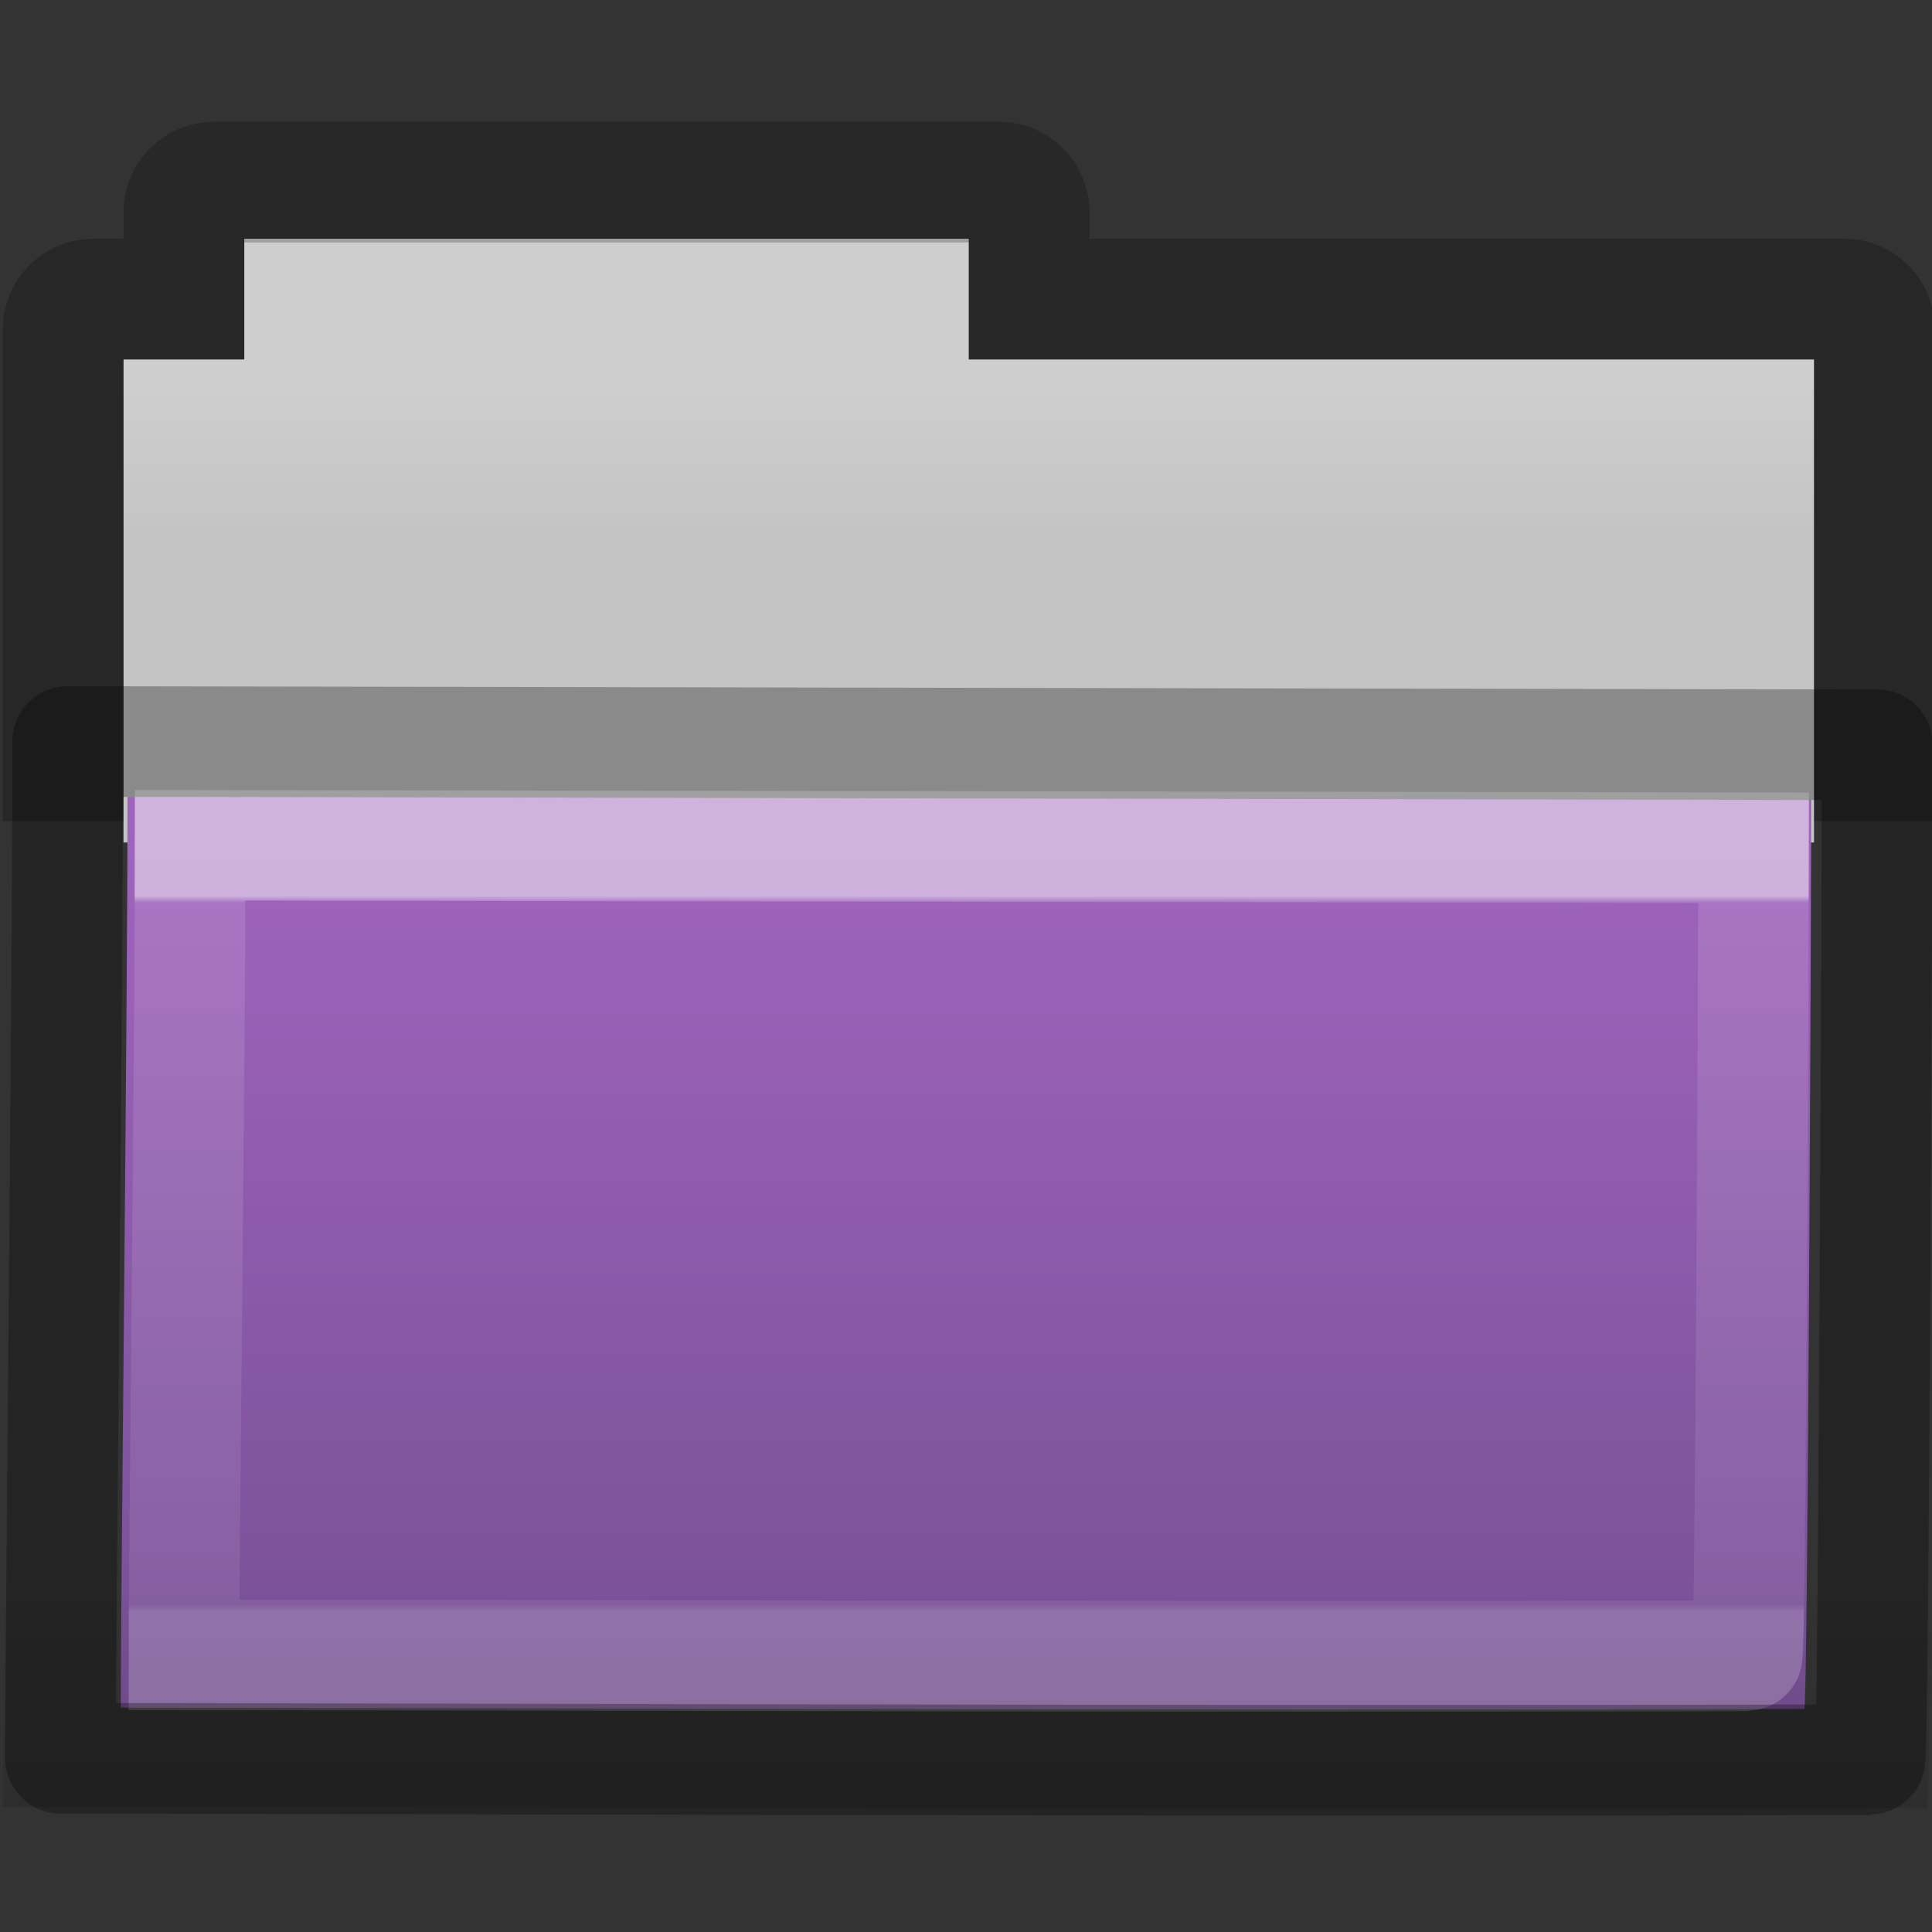 <svg height="16" width="16" xmlns="http://www.w3.org/2000/svg" xmlns:xlink="http://www.w3.org/1999/xlink"><rect width="100%" height="100%" fill="#333333" stroke="none"/><linearGradient id="a" gradientTransform="matrix(.892 0 0 .79 3.144 6.891)" gradientUnits="userSpaceOnUse" x1="11.35" x2="11.35" y1=".667" y2="8.172"><stop offset="0" stop-color="#fff"/><stop offset=".01" stop-color="#fff" stop-opacity=".235"/><stop offset=".99" stop-color="#fff" stop-opacity=".157"/><stop offset="1" stop-color="#fff" stop-opacity=".392"/></linearGradient><linearGradient id="b" gradientTransform="matrix(.382 0 0 .2 -18.242 6.03)" gradientUnits="userSpaceOnUse" x1="76.041" x2="76.041" y1="49.372" y2="35.431"><stop offset="0" stop-color="#0a0a0a" stop-opacity=".498"/><stop offset="1" stop-color="#0a0a0a" stop-opacity="0"/></linearGradient><linearGradient id="c" gradientTransform="matrix(.31 0 0 .257 -15.363 2.796)" gradientUnits="userSpaceOnUse" x1="84.309" x2="84.309" y1="16.111" y2="42.924"><stop offset="0" stop-color="#a064be"/><stop offset="1" stop-color="#785096"/></linearGradient><linearGradient id="d" gradientTransform="matrix(.311 0 0 .275 20.177 -.103)" gradientUnits="userSpaceOnUse" x1="-51.786" x2="-51.786" y1="53.514" y2="2.061"><stop offset="0" stop-opacity=".322"/><stop offset="1" stop-opacity=".278"/></linearGradient><linearGradient id="e" gradientTransform="matrix(.333 0 0 .33 -17.441 -.648)" gradientUnits="userSpaceOnUse" x1="62.989" x2="62.989" y1="11.645" y2="15.385"><stop offset="0" stop-color="#cecece"/><stop offset="1" stop-color="#c4c4c4"/></linearGradient><path d="m2.023 1.977v1h-1v4h14v-4h-7v-1z" fill="url(#e)"/><path d="m15.523 6.8v-4.073c0-.139-.112-.25-.25-.25h-6.75v-.719c0-.139-.112-.25-.25-.25h-6.5c-.139 0-.25.112-.25.25v.719h-.75c-.139 0-.25.112-.25.25v4.073" fill="none" opacity=".8" stroke="url(#d)"/><path d="m1.056 6.6c.705 0 13.398.024 13.944.024 0 .465-.027 7.529-.058 7.529-4.894.013-12.517-.011-13.942-.011 0-.878.056-5.735.056-7.542z" fill="url(#c)"/><path d="m.087 8.279c.805 0 15.312.021 15.936.021 0 .412-.03 6.673-.066 6.673-5.593.012-14.305-.009-15.934-.009 0-.778.064-5.083.064-6.685z" fill="url(#b)" opacity=".4"/><g fill="none" stroke-linecap="round" stroke-width=".916"><path d="m1.575 7c.654 0 12.441.021 12.948.021 0 .414-.025 6.692-.054 6.692-4.545.012-11.623-.009-12.946-.009 0-.781.052-5.098.052-6.704z" opacity=".5" stroke="url(#a)"/><path d="m.56 6.141c.757 0 14.4.027 14.987.027 0 .519-.029 8.405-.062 8.405-5.26.015-13.453-.012-14.984-.012 0-.98.06-6.402.06-8.419z" opacity=".3" stroke="#000" stroke-linejoin="round"/></g></svg>